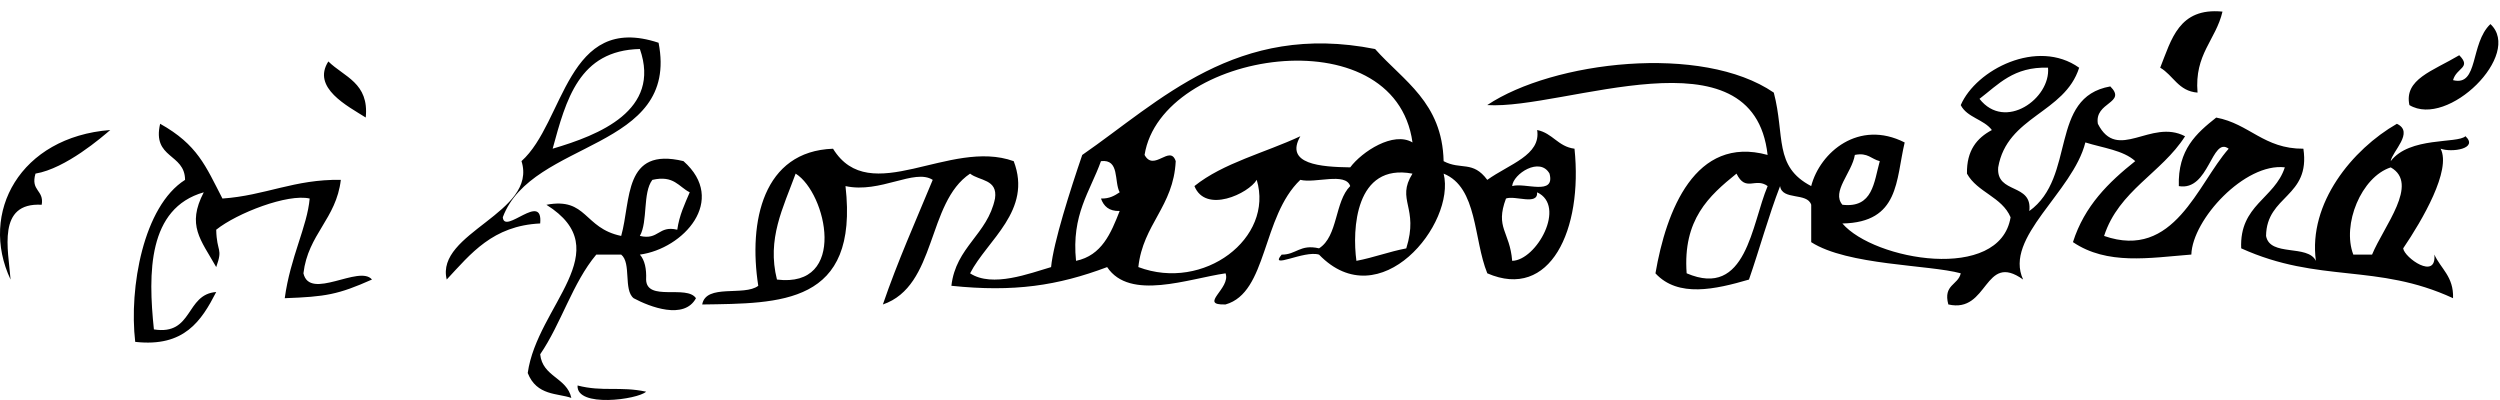 <?xml version="1.0" encoding="UTF-8" standalone="no"?>
<svg xmlns="http://www.w3.org/2000/svg" version="1.0" width="200" height="32">
<path d="m 177.799,0.929 c -0.536,2.289 -2.256,3.396 -1.996,6.48 -1.541,-0.118 -1.936,-1.387 -2.987,-1.994 0.901,-2.251 1.487,-4.827 4.983,-4.486 z M 26.268,4.916 c 1.254,1.238 3.273,1.711 2.991,4.486 -1.435,-0.91 -4.343,-2.38 -2.991,-4.486 z m -13.458,4.985 c 2.995,1.678 3.633,3.369 4.985,5.982 3.421,-0.235 5.755,-1.556 9.471,-1.495 -0.363,3.124 -2.625,4.349 -2.991,7.477 0.501,2.214 4.474,-0.71 5.483,0.498 -2.71,1.205 -3.699,1.375 -6.978,1.493 0.444,-3.286 1.801,-5.736 1.994,-7.973 -1.751,-0.407 -5.809,1.161 -7.477,2.494 0.044,1.861 0.559,1.421 0,2.989 -1.242,-2.199 -2.374,-3.331 -0.997,-5.982 -4.478,1.277 -4.461,6.453 -3.988,10.968 3.159,0.503 2.509,-2.812 4.985,-2.991 -1.184,2.305 -2.55,4.428 -6.48,3.988 -0.505,-4.326 0.654,-10.854 3.988,-12.96 -0.017,-2.143 -2.648,-1.674 -1.994,-4.488 z M 54.68,12.892 c 3.535,3.13 -0.004,7.001 -3.489,7.477 0.388,0.442 0.536,1.128 0.498,1.996 0.039,1.786 3.259,0.395 3.988,1.493 -0.939,1.747 -3.691,0.698 -4.985,0 -0.831,-0.663 -0.168,-2.82 -0.997,-3.489 -0.665,0 -1.329,0 -1.994,0 -1.896,2.26 -2.8,5.508 -4.486,7.975 0.183,1.813 2.137,1.853 2.492,3.491 -1.092,-0.39 -2.769,-0.16 -3.489,-1.994 0.752,-5.396 7.346,-9.789 1.495,-13.458 3.265,-0.621 2.968,1.871 5.982,2.492 0.804,-2.854 0.162,-7.149 4.985,-5.984 z m -3.489,5.982 c 1.524,0.363 1.466,-0.86 2.991,-0.496 0.164,-1.167 0.6,-2.06 0.997,-2.993 -0.887,-0.442 -1.267,-1.392 -2.991,-0.995 -0.787,1.038 -0.345,3.311 -0.997,4.484 z m -4.985,11.965 c 1.998,0.523 3.408,0.048 5.483,0.496 -0.658,0.627 -5.606,1.308 -5.483,-0.496 z M 196.739,4.418 c 1.001,1.016 -0.216,0.978 -0.496,1.994 2.062,0.525 1.348,-2.933 2.991,-4.486 2.6,2.42 -3.402,8.343 -6.482,6.48 -0.436,-2.069 1.851,-2.717 3.988,-3.988 z M 52.686,3.421 C 54.377,12.067 42.561,11.137 40.224,17.378 c 0.116,1.456 3.234,-2.1 2.991,0.498 -3.803,0.183 -5.552,2.422 -7.477,4.486 C 34.814,18.601 43.026,17.033 41.72,12.89 45.186,9.791 45.305,0.977 52.686,3.421 z M 44.212,11.895 c 3.711,-1.092 8.696,-3.059 6.978,-7.975 -4.875,0.11 -5.907,4.062 -6.978,7.975 z m 61.311,7.973 c 1.527,-0.966 1.246,-3.738 2.494,-4.983 -0.374,-1.126 -2.8,-0.195 -3.99,-0.498 -3.095,2.943 -2.617,9.024 -5.982,9.969 -2.222,0.073 0.444,-1.277 0,-2.49 -2.976,0.43 -7.662,2.218 -9.473,-0.498 -3.954,1.485 -7.456,2.017 -12.461,1.495 0.361,-3.128 2.889,-4.089 3.489,-6.978 0.235,-1.562 -1.252,-1.406 -1.994,-1.994 -3.485,2.33 -2.646,8.983 -6.976,10.468 1.186,-3.464 2.627,-6.677 3.988,-9.969 -1.454,-0.935 -4.193,1.107 -6.978,0.498 1.082,9.519 -5.236,9.377 -11.465,9.471 0.305,-1.689 3.354,-0.633 4.486,-1.495 -0.8,-5.147 0.38,-10.771 5.982,-10.966 2.964,4.8 9.327,-0.86 14.455,0.997 1.512,3.954 -2.127,6.31 -3.491,8.972 1.786,1.167 4.775,-0.004 6.48,-0.498 0.187,-1.967 1.543,-6.198 2.492,-8.972 6.191,-4.278 12.349,-10.677 23.43,-8.474 2.264,2.553 5.371,4.266 5.481,8.972 1.383,0.735 2.332,-0.077 3.493,1.495 1.757,-1.263 4.314,-1.977 3.988,-3.988 1.246,0.251 1.664,1.327 2.989,1.495 0.677,6.482 -1.94,12.154 -6.976,9.969 -1.109,-2.715 -0.768,-6.879 -3.493,-7.975 0.991,4.019 -5.103,11.512 -9.967,6.48 -1.209,-0.37 -4.033,1.225 -2.991,0 1.173,0.01 1.468,-0.858 2.991,-0.503 z M 91.566,12.393 c 0.744,1.383 2.037,-0.866 2.492,0.498 -0.177,3.645 -2.613,5.03 -2.991,8.474 5.236,1.979 10.873,-2.316 9.471,-6.978 -0.644,1.09 -4.094,2.727 -4.983,0.498 2.301,-1.851 5.645,-2.663 8.474,-3.988 -1.29,2.249 1.647,2.459 3.988,2.492 0.941,-1.257 3.454,-2.906 4.983,-1.994 C 111.581,1.155 92.895,4.057 91.566,12.393 z m -5.483,8.474 c 2.06,-0.432 2.789,-2.199 3.491,-3.988 -0.858,0.029 -1.277,-0.386 -1.497,-0.997 0.687,0.021 1.095,-0.235 1.497,-0.498 -0.461,-0.868 0.017,-2.675 -1.497,-2.492 -0.876,2.445 -2.374,4.272 -1.994,7.975 z m 34.892,-5.982 c 1.026,-0.301 3.462,0.804 2.987,-0.997 -0.762,-1.369 -2.916,0.021 -2.987,0.997 z m -58.818,7.479 c 5.678,0.702 3.973,-6.92 1.495,-8.476 -0.999,2.737 -2.316,5.221 -1.495,8.476 z m 46.357,-1.497 c 1.396,-0.264 2.59,-0.731 3.988,-0.997 1.038,-3.302 -0.841,-3.844 0.496,-5.979 -4.59,-0.872 -4.827,4.482 -4.484,6.976 z m 11.965,-4.985 c -0.885,2.366 0.307,2.619 0.496,4.985 1.948,-0.044 4.359,-4.389 1.994,-5.483 0.083,1.082 -1.77,0.226 -2.49,0.498 z m 76.761,-4.985 c 1.063,1.007 -1.111,1.321 -1.992,0.997 0.881,1.699 -1.46,5.714 -2.993,7.973 0.096,0.75 2.688,2.58 2.494,0.498 0.519,1.14 1.558,1.765 1.495,3.489 -6.114,-2.823 -10.698,-1.161 -16.948,-3.988 -0.152,-3.477 2.681,-3.965 3.491,-6.48 -3.196,-0.372 -7.388,4.158 -7.479,6.978 -3.373,0.268 -6.729,0.86 -9.471,-0.995 0.92,-2.899 2.856,-4.787 4.983,-6.48 -0.955,-0.872 -2.6,-1.057 -3.99,-1.495 -1.001,3.994 -6.546,7.597 -4.98,10.968 -3.155,-2.26 -2.742,2.742 -5.984,1.992 -0.426,-1.591 0.787,-1.541 0.995,-2.49 -2.54,-0.694 -9.053,-0.625 -11.963,-2.492 0,-0.995 0,-1.994 0,-2.991 -0.316,-1.011 -2.328,-0.328 -2.49,-1.495 -0.926,2.395 -1.635,5.012 -2.49,7.479 -2.671,0.779 -5.668,1.468 -7.481,-0.498 0.856,-4.999 3.169,-11.068 8.972,-9.473 -1.138,-10.258 -16.271,-3.599 -22.431,-3.988 5.25,-3.508 17.189,-4.931 22.927,-0.997 0.91,3.46 -0.027,5.909 2.991,7.477 0.706,-2.712 3.813,-5.354 7.479,-3.489 -0.717,3.012 -0.399,6.393 -4.983,6.482 2.536,2.949 12.603,4.727 13.456,-0.498 -0.692,-1.635 -2.661,-1.99 -3.489,-3.489 -0.037,-1.863 0.802,-2.856 1.992,-3.489 -0.64,-0.856 -1.988,-1.001 -2.49,-1.994 1.219,-2.833 6.133,-5.363 9.473,-2.991 -1.163,3.657 -5.772,3.865 -6.478,7.975 -0.166,2.16 2.758,1.227 2.49,3.489 3.782,-2.723 1.537,-9.097 6.48,-9.969 1.356,1.35 -1.29,1.24 -0.995,2.991 1.57,3.099 4.235,-0.444 6.976,0.997 -1.873,2.945 -5.302,4.337 -6.478,7.975 5.616,1.956 7.469,-4.158 9.967,-6.978 -1.375,-1.02 -1.549,3.414 -3.988,2.991 -0.093,-2.92 1.416,-4.237 2.991,-5.483 2.658,0.496 3.805,2.509 6.974,2.492 0.579,3.903 -2.945,3.701 -2.987,6.978 0.305,1.686 3.336,0.65 3.988,1.994 -0.631,-4.609 2.92,-8.927 6.478,-10.966 1.423,0.665 -0.384,2.216 -0.496,2.991 1.514,-1.983 5.34,-1.389 5.982,-1.998 z M 158.359,7.907 c 2.037,2.607 5.707,-0.033 5.483,-2.492 -2.752,-0.093 -3.975,1.342 -5.483,2.492 z m -10.966,8.474 c 2.447,0.285 2.519,-1.805 2.989,-3.489 -0.673,-0.158 -0.951,-0.71 -1.994,-0.498 -0.235,1.433 -1.894,2.941 -0.995,3.988 z m 40.872,3.988 c 0.498,0 0.997,0 1.5,0 0.939,-2.28 3.807,-5.67 1.495,-6.978 -2.351,0.758 -3.919,4.565 -2.995,6.978 z m -53.333,1.495 c 4.802,2.056 5.188,-3.938 6.48,-6.978 -0.995,-0.723 -1.747,0.519 -2.492,-0.997 -2.206,1.78 -4.301,3.674 -3.988,7.975 z M 8.821,10.4 c -0.633,0.544 -3.552,3.082 -5.982,3.489 -0.411,1.408 0.702,1.292 0.498,2.492 C -0.261,16.178 0.661,19.972 0.846,22.365 -1.686,17.012 1.606,10.96 8.821,10.4 z" />
</svg>
